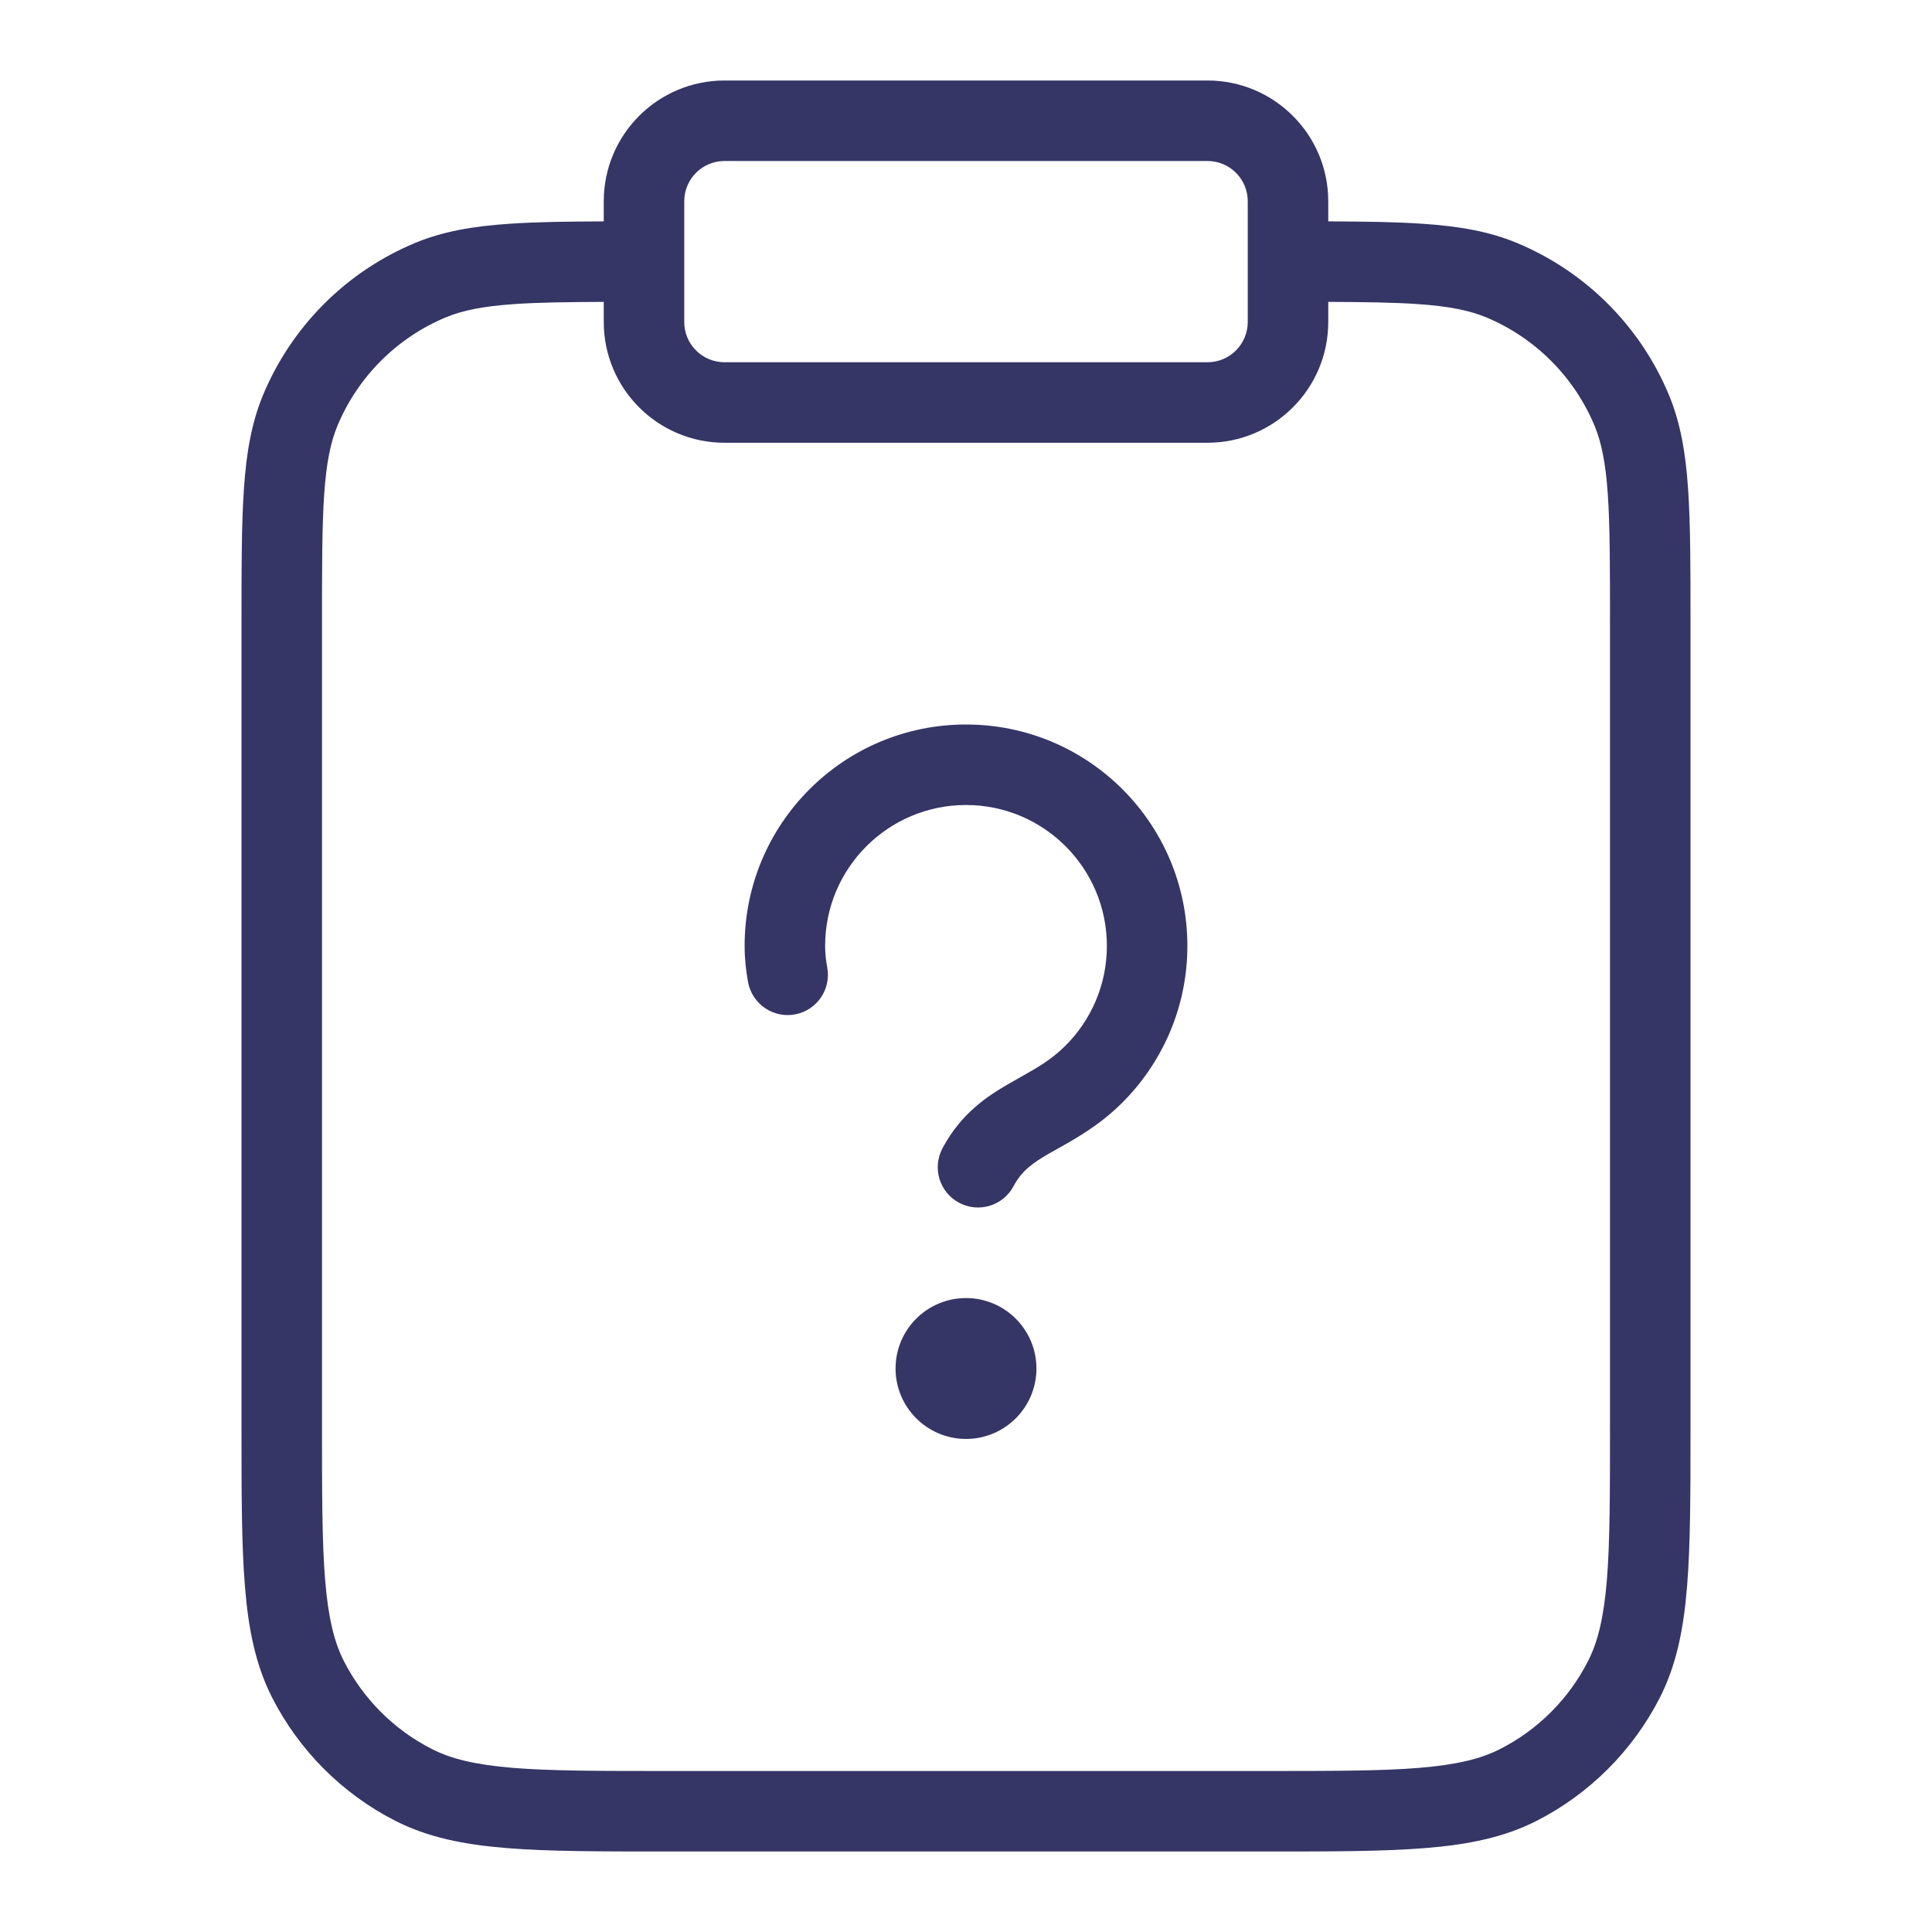 <svg width="24" height="24" viewBox="0 0 24 24" fill="none" xmlns="http://www.w3.org/2000/svg">
<path d="M11.125 17C11.125 16.517 11.517 16.125 12 16.125C12.483 16.125 12.875 16.517 12.875 17C12.875 17.483 12.483 17.875 12 17.875C11.517 17.875 11.125 17.483 11.125 17Z" fill="#353566"/>
<path d="M10.25 11.75C10.25 10.784 11.034 10 12 10C12.966 10 13.75 10.784 13.75 11.75C13.75 12.238 13.551 12.679 13.228 12.997C13.054 13.168 12.886 13.263 12.674 13.382C12.63 13.407 12.585 13.433 12.537 13.46C12.259 13.62 11.938 13.833 11.708 14.264C11.578 14.508 11.67 14.811 11.914 14.941C12.157 15.071 12.46 14.979 12.59 14.736C12.689 14.551 12.815 14.454 13.036 14.327C13.068 14.308 13.103 14.289 13.141 14.268C13.357 14.147 13.652 13.983 13.929 13.71C14.435 13.211 14.75 12.517 14.75 11.75C14.75 10.231 13.519 9 12 9C10.481 9 9.25 10.231 9.25 11.75C9.25 11.918 9.269 12.071 9.293 12.202C9.345 12.474 9.606 12.652 9.877 12.601C10.149 12.55 10.327 12.288 10.276 12.017C10.261 11.935 10.25 11.845 10.25 11.75Z" fill="#353566"/>
<path fill-rule="evenodd" clip-rule="evenodd" d="M9 1C8.172 1 7.5 1.672 7.5 2.5V2.75C7.038 2.752 6.652 2.757 6.324 2.78C5.881 2.81 5.507 2.873 5.161 3.016C4.303 3.372 3.622 4.053 3.266 4.911C3.123 5.257 3.06 5.631 3.03 6.074C3 6.51 3 7.048 3 7.732V17.722C3 18.544 3 19.191 3.043 19.711C3.086 20.242 3.176 20.686 3.381 21.089C3.717 21.747 4.252 22.283 4.911 22.619C5.314 22.824 5.758 22.914 6.289 22.957C6.81 23 7.457 23 8.278 23H15.722C16.544 23 17.191 23 17.711 22.957C18.242 22.914 18.686 22.824 19.089 22.619C19.747 22.283 20.283 21.747 20.619 21.089C20.824 20.686 20.914 20.242 20.957 19.711C21 19.191 21 18.544 21 17.722V7.732C21 7.048 21 6.51 20.97 6.074C20.94 5.631 20.877 5.257 20.734 4.911C20.378 4.053 19.697 3.372 18.839 3.016C18.493 2.873 18.119 2.81 17.675 2.78C17.348 2.757 16.962 2.752 16.5 2.75V2.5C16.5 1.672 15.828 1 15 1H9ZM16.5 3.75C16.955 3.752 17.311 3.757 17.607 3.777C18 3.804 18.252 3.856 18.457 3.94C19.069 4.194 19.556 4.681 19.81 5.293C19.894 5.498 19.946 5.75 19.973 6.143C20 6.54 20 7.044 20 7.75V17.7C20 18.548 20 19.154 19.961 19.63C19.922 20.099 19.849 20.396 19.727 20.635C19.488 21.105 19.105 21.488 18.635 21.727C18.396 21.849 18.099 21.922 17.63 21.961C17.154 22 16.548 22 15.7 22H8.3C7.452 22 6.845 22 6.37 21.961C5.901 21.922 5.604 21.849 5.365 21.727C4.895 21.488 4.512 21.105 4.272 20.635C4.151 20.396 4.078 20.099 4.039 19.63C4 19.154 4 18.548 4 17.7V7.75C4 7.044 4 6.54 4.027 6.143C4.054 5.75 4.106 5.498 4.19 5.293C4.444 4.681 4.931 4.194 5.543 3.94C5.748 3.856 6 3.804 6.393 3.777C6.689 3.757 7.045 3.752 7.5 3.75V4C7.5 4.828 8.172 5.5 9 5.5H15C15.828 5.5 16.5 4.828 16.5 4V3.75ZM15.5 2.5C15.5 2.224 15.276 2 15 2H9C8.724 2 8.5 2.224 8.5 2.5V4C8.5 4.276 8.724 4.5 9 4.5H15C15.276 4.5 15.5 4.276 15.5 4V2.5Z" fill="#353566"/>
</svg>
